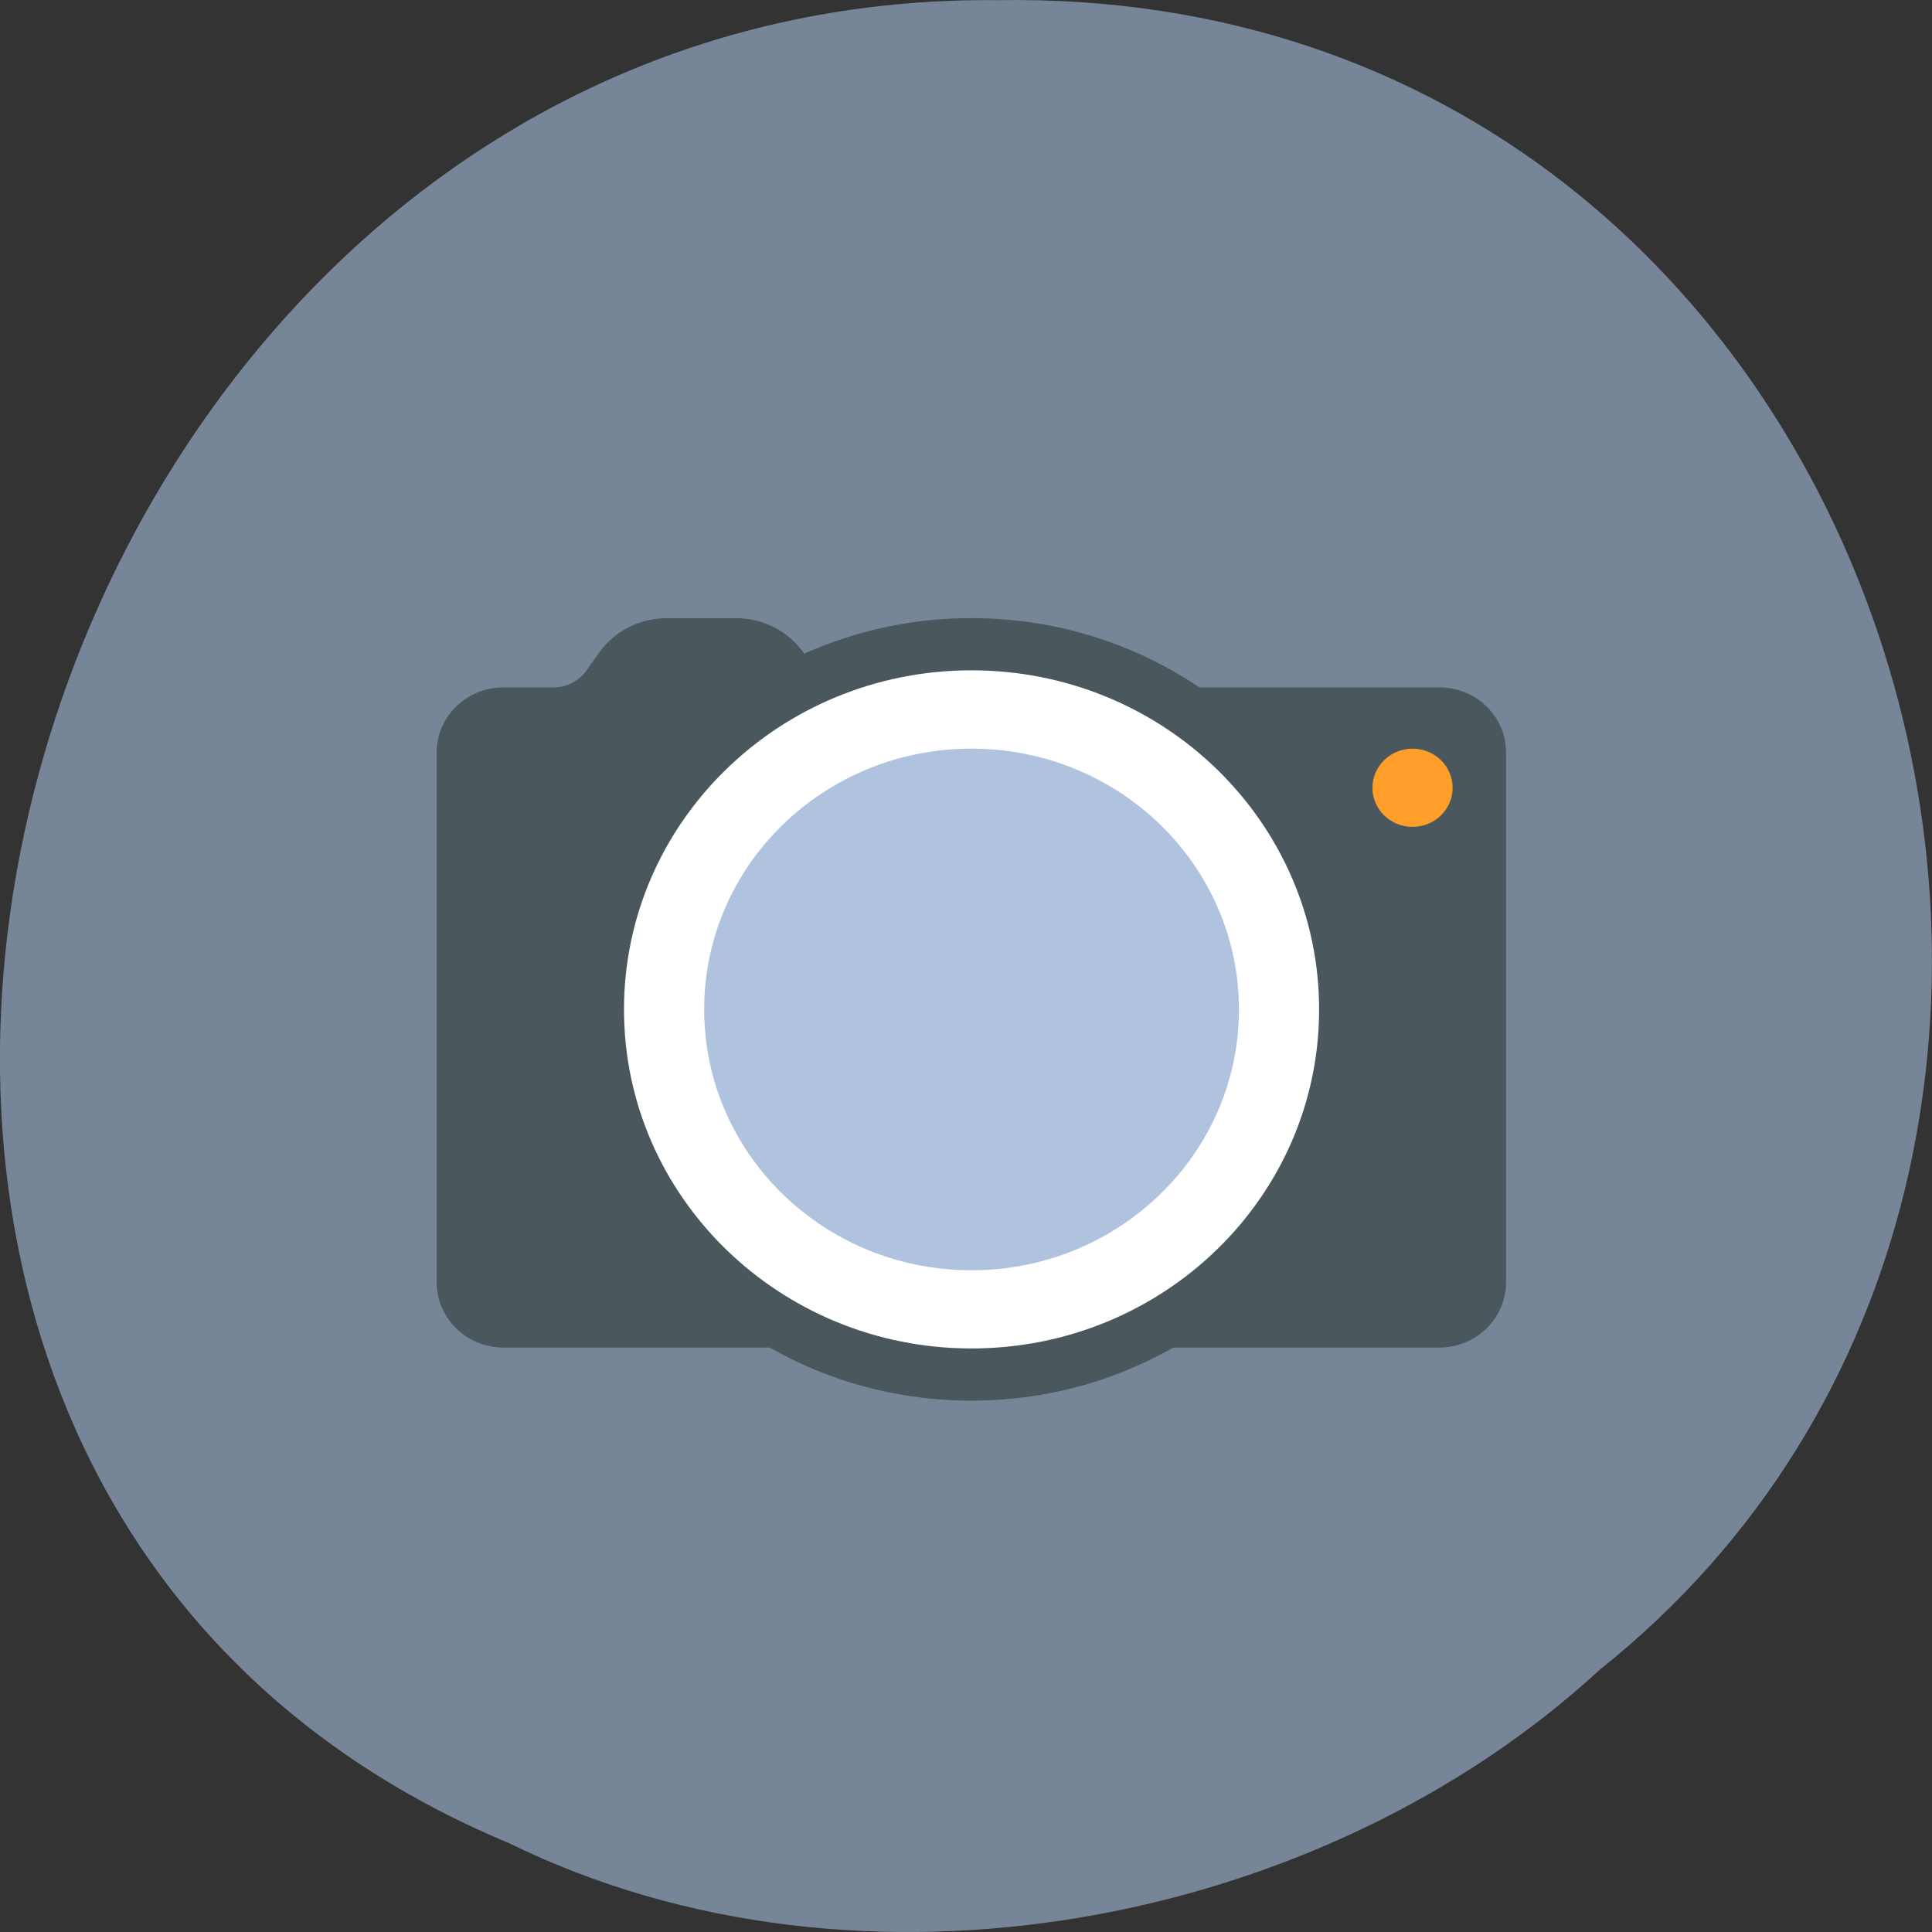 <svg xmlns="http://www.w3.org/2000/svg" viewBox="0 0 48 48"><rect x="0" y="0" width="48" height="48" fill="#333333" stroke="none"/><path d="m 12.648 45.793 c -22.676 -9.449 -12.563 -46.03 12.137 -45.789 c 22.453 -0.367 30.965 28.719 14.973 41.469 c -6.914 6.379 -18.371 8.605 -27.11 4.32" fill="#778799" fill-opacity="0.996"/><g fill="#4a585d"><path d="m 16.566 15.359 h 1.719 c 0.672 0 1.301 0.32 1.68 0.859 l 0.309 0.438 c 0.188 0.266 0.492 0.422 0.82 0.422 h 14.664 c 0.918 0 1.66 0.723 1.66 1.617 v 13.164 c 0 0.895 -0.742 1.621 -1.66 1.621 h -23.25 c -0.914 0 -1.66 -0.727 -1.66 -1.621 v -13.164 c 0 -0.895 0.746 -1.617 1.66 -1.617 h 1.246 c 0.324 0 0.633 -0.156 0.816 -0.422 l 0.313 -0.438 c 0.383 -0.539 1.01 -0.859 1.676 -0.859"/><path d="m 34.1 25.08 c 0 5.367 -4.461 9.719 -9.965 9.719 c -5.5 0 -9.961 -4.352 -9.961 -9.719 c 0 -5.371 4.461 -9.723 9.961 -9.723 c 5.504 0 9.965 4.352 9.965 9.723"/></g><path d="m 32.773 25.08 c 0 4.652 -3.867 8.422 -8.637 8.422 c -4.766 0 -8.633 -3.77 -8.633 -8.422 c 0 -4.652 3.867 -8.426 8.633 -8.426 c 4.77 0 8.637 3.773 8.637 8.426" fill="#fff"/><path d="m 30.781 25.08 c 0 3.578 -2.977 6.48 -6.645 6.48 c -3.668 0 -6.641 -2.902 -6.641 -6.48 c 0 -3.582 2.973 -6.48 6.641 -6.48 c 3.668 0 6.645 2.898 6.645 6.48" fill="#b0c3de"/><path d="m 36.09 19.574 c 0 0.535 -0.445 0.969 -0.996 0.969 c -0.551 0 -0.996 -0.434 -0.996 -0.969 c 0 -0.539 0.445 -0.973 0.996 -0.973 c 0.551 0 0.996 0.434 0.996 0.973" fill="#ff9e28"/></svg>